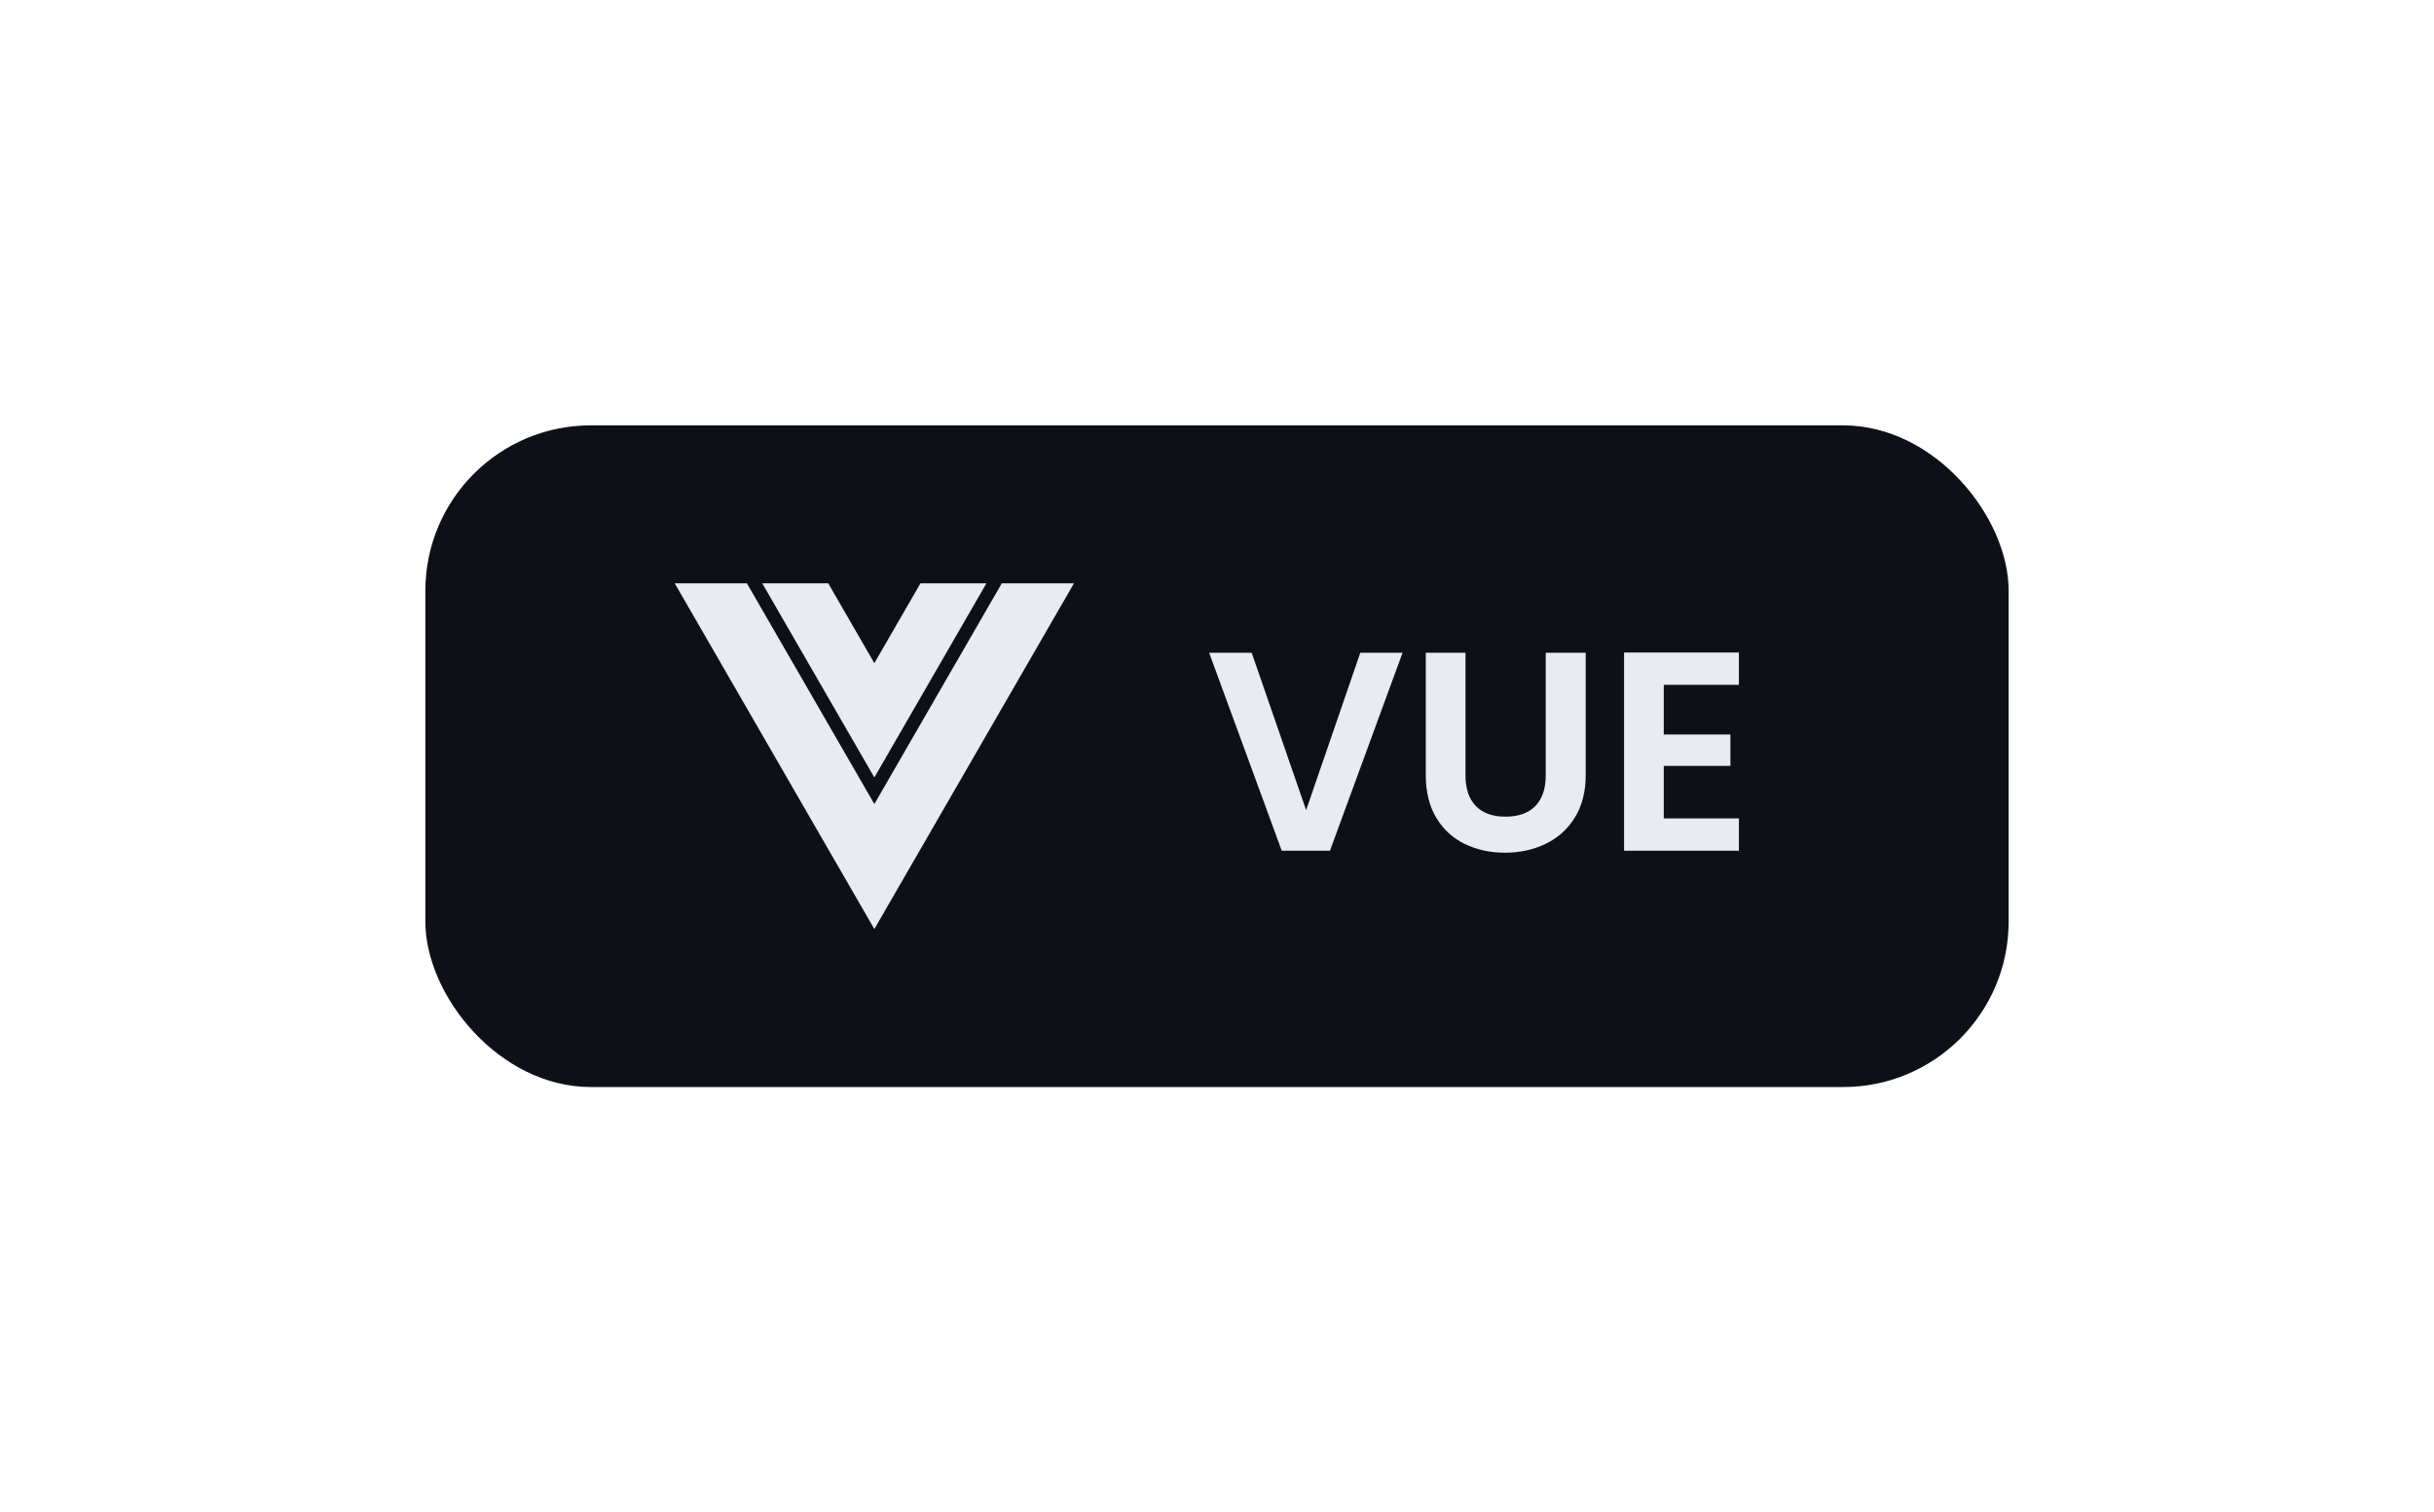 <svg width="103" height="64" viewBox="0 0 103 64" fill="none" xmlns="http://www.w3.org/2000/svg">
<g filter="url(#filter0_dd_10_18)">
<rect x="18" y="18" width="67" height="28" rx="7" fill="#0D1117"/>
<path d="M59.352 27.624L56.28 36H54.24L51.168 27.624H52.968L55.272 34.284L57.564 27.624H59.352ZM62.015 27.624V32.808C62.015 33.376 62.163 33.812 62.459 34.116C62.755 34.412 63.171 34.56 63.707 34.56C64.251 34.56 64.671 34.412 64.967 34.116C65.263 33.812 65.411 33.376 65.411 32.808V27.624H67.103V32.796C67.103 33.508 66.947 34.112 66.635 34.608C66.331 35.096 65.919 35.464 65.399 35.712C64.887 35.96 64.315 36.084 63.683 36.084C63.059 36.084 62.491 35.96 61.979 35.712C61.475 35.464 61.075 35.096 60.779 34.608C60.483 34.112 60.335 33.508 60.335 32.796V27.624H62.015ZM70.406 28.98V31.08H73.226V32.412H70.406V34.632H73.586V36H68.726V27.612H73.586V28.98H70.406Z" fill="#E8ECF2"/>
<path d="M37 28.064L35.049 24.685H32.257L37 32.9L41.743 24.685H38.951L37 28.064Z" fill="#E8ECF2"/>
<path d="M42.393 24.685L37 34.025L31.607 24.685H28.553L37 39.315L45.447 24.685H42.393Z" fill="#E8ECF2"/>
</g>
<defs>
<filter id="filter0_dd_10_18" x="0" y="0" width="103" height="64" filterUnits="userSpaceOnUse" color-interpolation-filters="sRGB">
<feFlood flood-opacity="0" result="BackgroundImageFix"/>
<feColorMatrix in="SourceAlpha" type="matrix" values="0 0 0 0 0 0 0 0 0 0 0 0 0 0 0 0 0 0 127 0" result="hardAlpha"/>
<feOffset dx="6" dy="6"/>
<feGaussianBlur stdDeviation="6"/>
<feComposite in2="hardAlpha" operator="out"/>
<feColorMatrix type="matrix" values="0 0 0 0 0.024 0 0 0 0 0.031 0 0 0 0 0.043 0 0 0 0.5 0"/>
<feBlend mode="normal" in2="BackgroundImageFix" result="effect1_dropShadow_10_18"/>
<feColorMatrix in="SourceAlpha" type="matrix" values="0 0 0 0 0 0 0 0 0 0 0 0 0 0 0 0 0 0 127 0" result="hardAlpha"/>
<feOffset dx="-6" dy="-6"/>
<feGaussianBlur stdDeviation="6"/>
<feComposite in2="hardAlpha" operator="out"/>
<feColorMatrix type="matrix" values="0 0 0 0 0.078 0 0 0 0 0.102 0 0 0 0 0.137 0 0 0 0.5 0"/>
<feBlend mode="normal" in2="effect1_dropShadow_10_18" result="effect2_dropShadow_10_18"/>
<feBlend mode="normal" in="SourceGraphic" in2="effect2_dropShadow_10_18" result="shape"/>
</filter>
</defs>
</svg>
